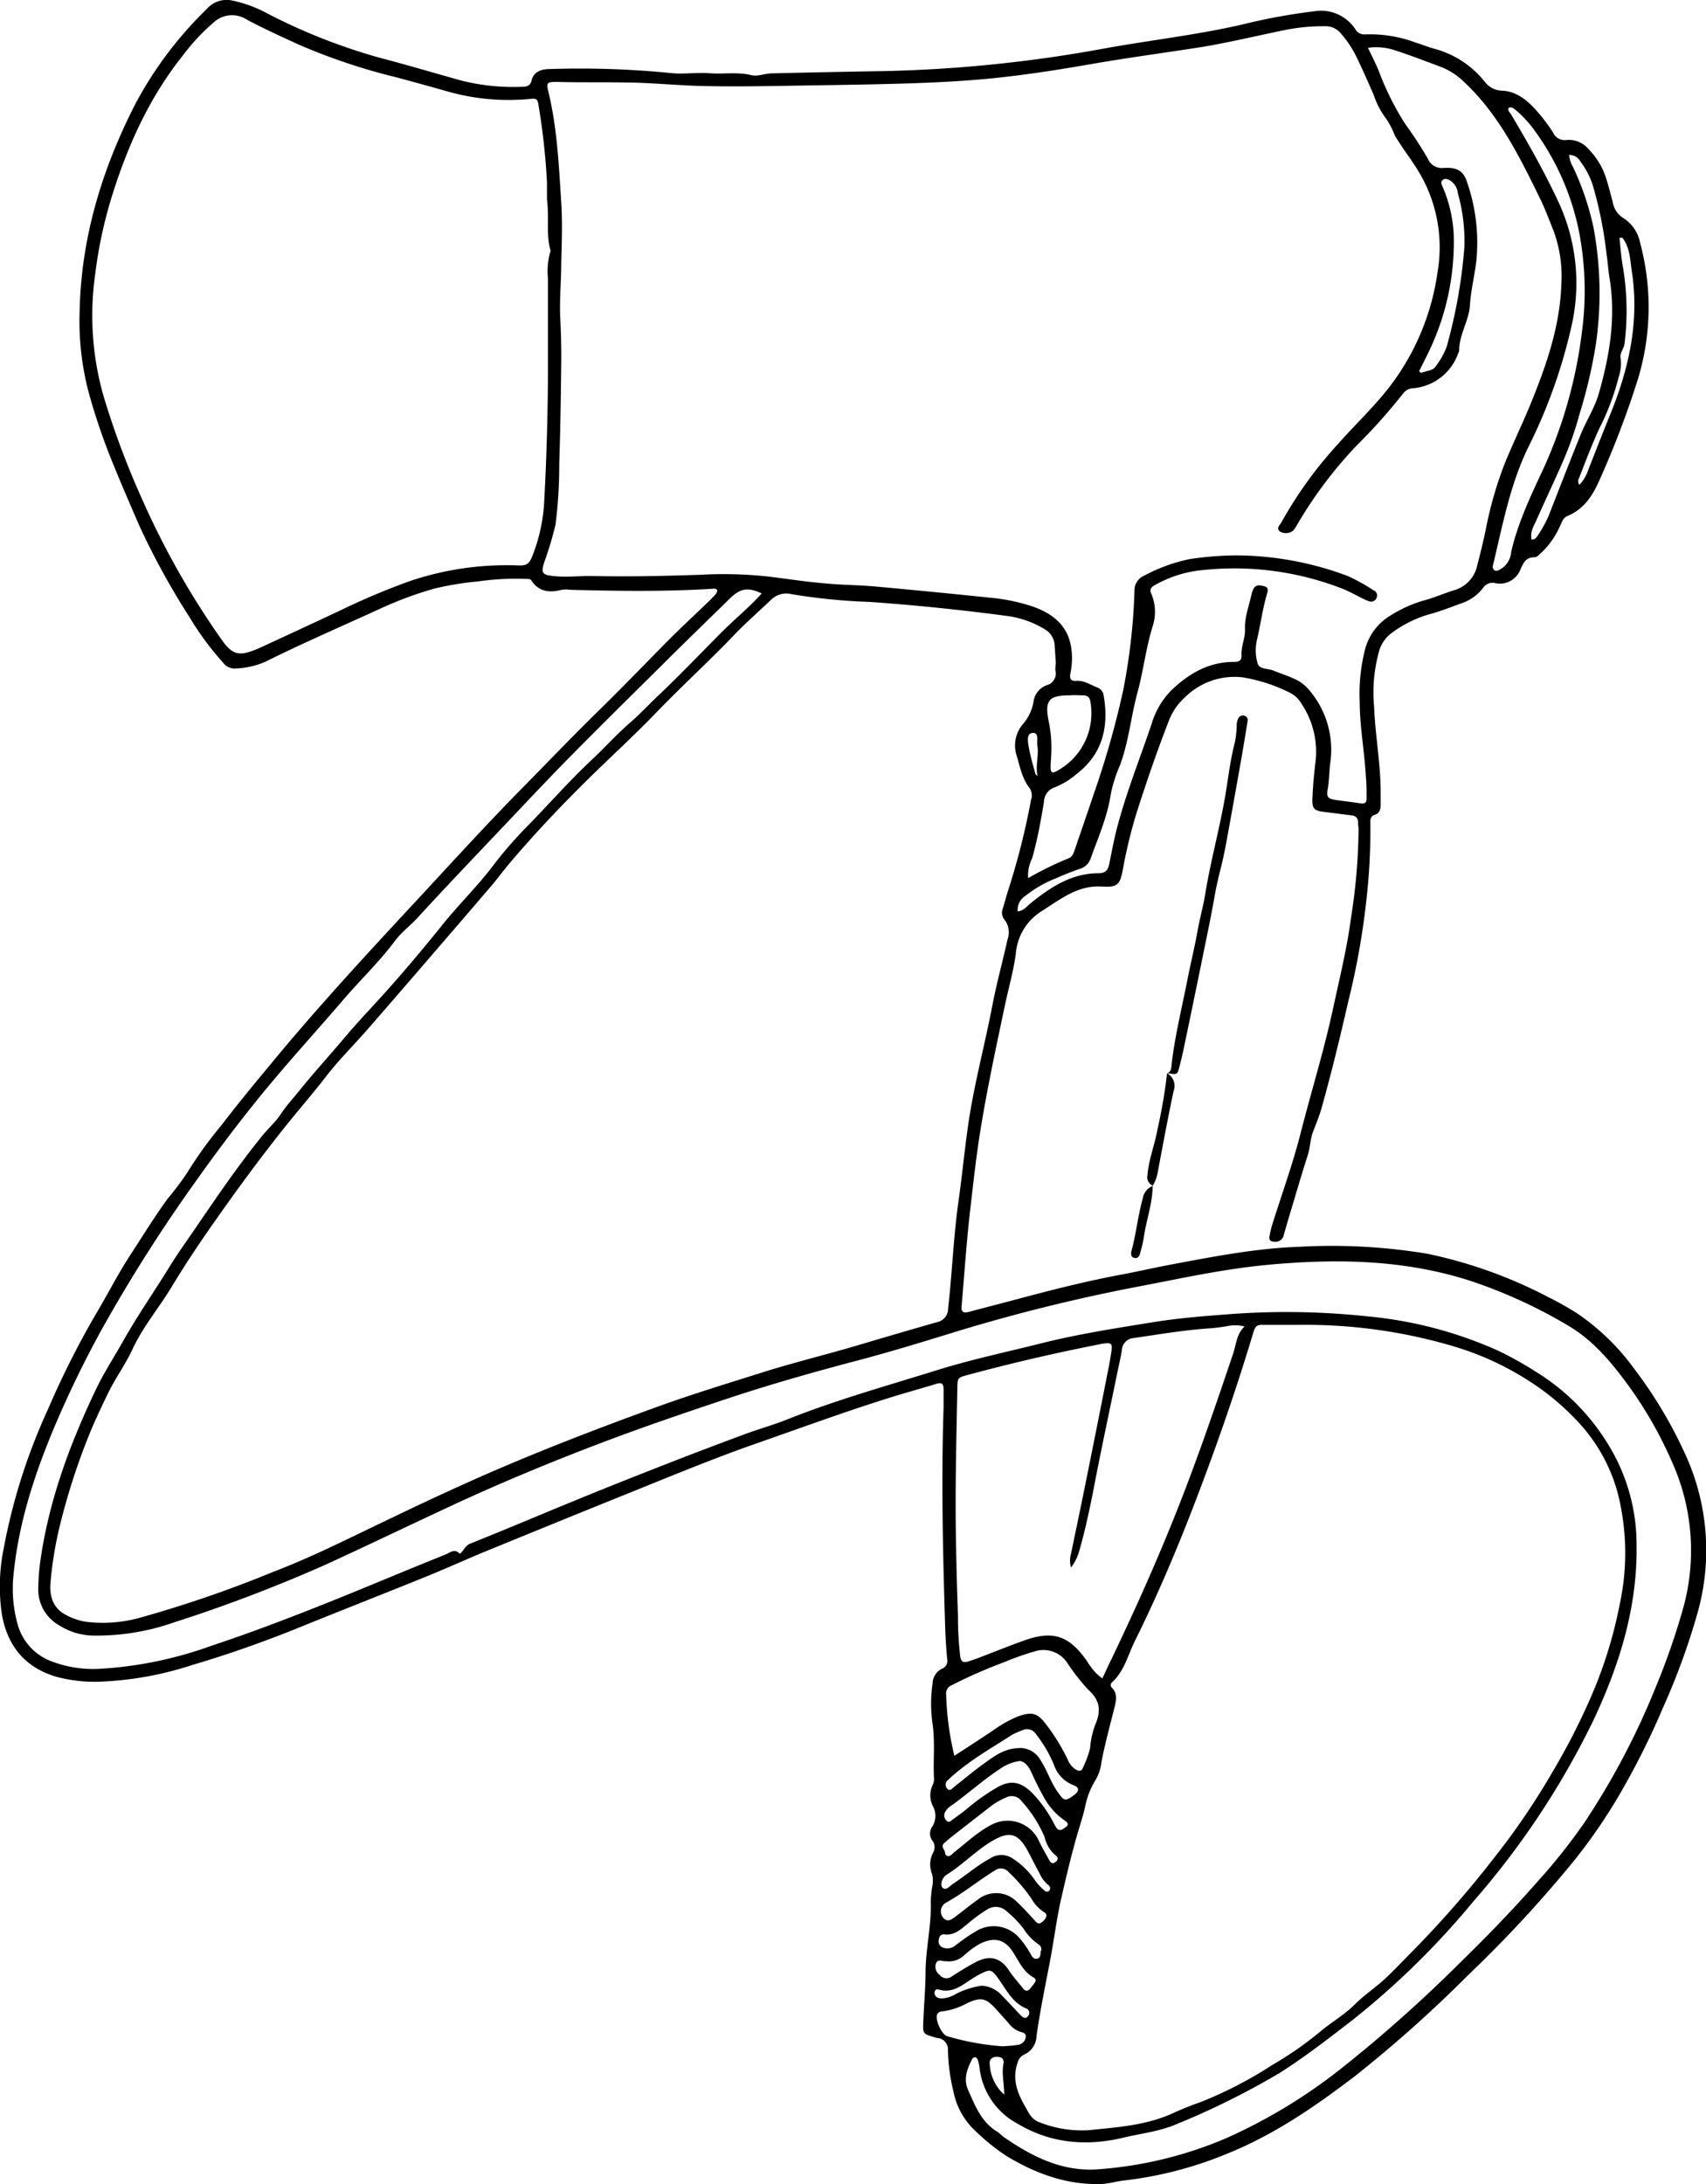 <svg xmlns="http://www.w3.org/2000/svg" viewBox="0 0 260.15 333.01"><title>tool</title><g id="Layer_2" data-name="Layer 2"><g id="Layer_1-2" data-name="Layer 1"><path d="M109.37,90c-.24-.34-.57-.24-.87-.22-7.18.44-14.36.33-21.55.15a4.44,4.44,0,0,0-1.31,0c-1.85.47-3.46.32-4.62-1.43-.17-.27-.53-.22-.85-.24a41.35,41.35,0,0,0-7.29.39,46.76,46.76,0,0,0-6.63,1.09,55.89,55.89,0,0,0-8.41,3.13c-5.79,2.65-11.64,5.17-17.32,8A12.37,12.37,0,0,1,36,101.92a2.16,2.16,0,0,1-1.95-.85,44.2,44.2,0,0,1-5.12-6.92,115,115,0,0,1-7.66-13.94c-1.34-3.1-2.68-6.18-3.95-9.3a95.93,95.93,0,0,1-3.81-11.12,42.7,42.7,0,0,1-1.37-12.24c.22-11.36,3.45-21.9,8.61-31.91A58.52,58.52,0,0,1,31.54,1.36,4,4,0,0,1,35.41.08a19.61,19.61,0,0,1,5.41,2A89.24,89.24,0,0,0,57.88,8.8c4.11,1.08,8.18,2.28,12.27,3.43a32.09,32.09,0,0,0,9.46,1c.67,0,1.24-.11,1.43-.9.34-1.44,1.51-1.78,2.74-1.8a140.25,140.25,0,0,1,18.33.59c2,.25,4.1-.11,6.15.05s4.21-.23,6.33.29c.91.23,2-.24,3-.27q8.61-.21,17.23-.35a209.93,209.93,0,0,0,33.65-3.46c7-1.26,14.09-2.06,21-3.65a90.33,90.33,0,0,1,10.87-2,6.27,6.27,0,0,1,6.32,2.7,1.57,1.57,0,0,0,1.54.81,20,20,0,0,1,7.7,1.26c.9.28,1.77.63,2.67.89a14.66,14.66,0,0,1,7.87,5.11,3.42,3.42,0,0,0,2.71,1.33c2.09.12,3.7,1.43,5.06,2.93a27.2,27.2,0,0,1,2.61,3.43,1.94,1.94,0,0,0,2.1,1.15,3.9,3.9,0,0,1,3.33,1.42A11,11,0,0,1,244.86,27c.41,1.24.72,2.52,1.06,3.78a3.54,3.54,0,0,0,1.68,2.5,5.83,5.83,0,0,1,2.52,3.81,37.72,37.72,0,0,1-.3,20.54,139.77,139.77,0,0,1-6,15.76c-1,2.26-2.37,4.28-4.79,5.28-.68.28-.82.9-1.1,1.44a12.56,12.56,0,0,1-2.72,4c-.38.32-.8.86-1.19.85-1.36,0-1.72.88-2.17,1.87a3.36,3.36,0,0,1-3.8,2.09,1.7,1.7,0,0,0-1.91.74A6.78,6.78,0,0,1,223,91.93c-1.76.65-3.51,1.33-5.32,1.81a17.8,17.8,0,0,0-5.76,3,5.38,5.38,0,0,0-1.74,3,23.12,23.12,0,0,0-.64,8c.16,4.37,1,8.69,1,13.08,0,.62,0,1.25,0,1.87s-.14,1.3-.84,1.52-.75.65-.73,1.28a95.52,95.52,0,0,1-.59,11.59,116.84,116.84,0,0,1-2.79,15.65c-1.22,5.36-2.52,10.7-4,16-.36,1.31-.88,2.57-1.37,3.84-.42,1.09-.42,2.39-.8,3.57-1,3.09-1.89,6.21-2.83,9.31-.29,1-.57,1.91-.83,2.88a1.28,1.28,0,0,1-1.36,1c-.66,0-.93-.25-.8-.89a15,15,0,0,1,.38-1.64c1.45-4.64,3.13-9.23,4.33-13.94,1.62-6.34,3.56-12.59,4.95-19,1-4.63,2.14-9.24,2.76-13.94a91,91,0,0,0,1.15-13.4c0-.37-.08-.75-.07-1.12,0-.7-.37-1-1-1.08l-4.27-.54c-1.39-.17-1.75-.49-1.7-1.92.07-1.87.23-3.74.46-5.59a13.11,13.11,0,0,0-2.1-8.93,4.24,4.24,0,0,0-1.89-1.77,25.21,25.21,0,0,0-7-2.28,10.7,10.7,0,0,0-8.87,3,9.26,9.26,0,0,0-2.45,3.5c-1.75,4.48-3.3,9-4.79,13.6a74.18,74.18,0,0,0-2.28,9.27c-.43,2.23-.84,2.66-3.13,2.51-3.78-.25-6.44,2-9.33,3.81a8.4,8.4,0,0,0-3.85,6.49c-.36,2.58-1.08,5.12-1.63,7.68-1.37,6.47-2.76,12.93-3.81,19.47-.59,3.7-1,7.42-1.43,11.14-.62,5.13-.95,10.31-1.4,15.46-.07.77.26,1,1,.83,2.72-.72,5.44-1.42,8.16-2.15,5.06-1.35,10.14-2.62,15.29-3.58,2.51-.47,5-1.05,7.52-1.52,6.5-1.22,13-2.49,19.65-2.71a89,89,0,0,1,19.42,1.07A70.89,70.89,0,0,1,236,197.72a49,49,0,0,1,4.41,2.47,35,35,0,0,1,8.83,8.56,67.26,67.26,0,0,1,7.6,12.66,35.12,35.12,0,0,1,2.07,24.33,105.37,105.37,0,0,1-5.31,14.61,116.44,116.44,0,0,1-5.78,11.76,83.81,83.81,0,0,1-7.6,11.35,189.57,189.57,0,0,1-16.27,17.61,198.1,198.1,0,0,1-17.3,15.45c-6,4.58-12.24,8.89-19.3,11.76a58.48,58.48,0,0,1-15.9,4.17c-1.24.13-2.43.53-3.7.55-5.24.11-9.92-1.64-14.32-4.31a31.82,31.82,0,0,1-4.66-3.76,11.06,11.06,0,0,1-3.36-5.95,29.77,29.77,0,0,1-.86-6.3,1.76,1.76,0,0,0-1.59-1.95,3.41,3.41,0,0,1-.55-.14c-1.61-.48-1.69-.49-1.62-2.21.1-2.54.33-5.11.35-7.62,0-3.63.92-7.16.79-10.77a19,19,0,0,1,.21-2.24,4.39,4.39,0,0,0,0-2,3.87,3.87,0,0,1,.14-3.26,1.66,1.66,0,0,0-.05-1.78,1.79,1.79,0,0,1-.05-2.23,3.09,3.09,0,0,0,.1-3.06,3.64,3.64,0,0,1-.06-3.25,2.09,2.09,0,0,0,.21-.91c-.16-2.8.18-5.6-.22-8.4a21.26,21.26,0,0,1,0-6.17,2.57,2.57,0,0,1,1.43-2.26,1.28,1.28,0,0,0,.79-1.51c-.14-1.61-.25-3.23-.3-4.85-.35-11.18-.61-22.36-.24-33.54,0-.87,0-1.75,0-2.62s-.21-1.19-1.1-.92c-2.44.75-4.91,1.42-7.35,2.19-6.85,2.15-13.59,4.63-20.37,7-5.71,2-11.31,4.29-16.92,6.56q-12,4.84-23.94,9.73c-3,1.23-6,2.6-9,3.82-6.48,2.63-13,5.18-19.48,7.81-5.38,2.18-10.85,4.12-16.41,5.76a51.46,51.46,0,0,1-14,2.54,22.58,22.58,0,0,1-6.68-.73c-4.84-1.42-7.5-4.7-8.36-9.56A29.12,29.12,0,0,1,.58,236a90.31,90.31,0,0,1,6.76-21.18,132.53,132.53,0,0,1,7.32-14.53c1.79-3,3.34-6.08,5.25-9s3.66-5.81,5.69-8.57a43.43,43.43,0,0,0,3-4,61.79,61.79,0,0,1,5.13-7.11c2.35-3.07,4.8-6.06,7.25-9,7.29-8.89,15.1-17.3,22.92-25.72,5.3-5.71,10.55-11.49,16-17,3.72-3.77,7.38-7.61,11.17-11.32,3.38-3.29,6.66-6.7,10-10.08,2.39-2.46,4.93-4.78,7.39-7.17C108.81,90.88,109.35,90.59,109.37,90ZM161,101.1h0c-.05-.87-.11-1.75-.17-2.62a3,3,0,0,0-1.59-2.58,14.72,14.72,0,0,0-5.79-2q-10.4-1.39-20.88-2.13a90.1,90.1,0,0,1-11.93-1.19,3.28,3.28,0,0,0-3.1.91c-1.89,1.8-3.87,3.52-5.67,5.41-3.83,4-7.94,7.74-11.78,11.73-3.59,3.73-7.43,7.19-11.09,10.84-3.85,3.82-7.57,7.76-11.08,11.9-1.14,1.33-2.16,2.75-3.31,4.07q-5.71,6.66-11.45,13.3c-2.4,2.78-4.8,5.57-7.23,8.34-2,2.29-4.18,4.45-6.05,6.84-2,2.61-4.19,5.12-6.26,7.7-3.94,4.92-7.66,10-11.27,15.16-2.14,3.06-4.22,6.19-6.15,9.39s-4.39,6.09-6,9.56c-1.06,2.3-2.61,4.39-3.72,6.69s-2.22,4.61-3.15,7a102,102,0,0,0-4.25,13.38,58.08,58.08,0,0,0-1.38,8.48c-.18,2.07.38,4,2.47,5a9.23,9.23,0,0,0,3,1,21.21,21.21,0,0,0,7.82-.53,182.1,182.1,0,0,0,20.72-7.11c5.25-2,10.3-4.5,15.37-6.94,6.75-3.26,13.53-6.46,20.44-9.38,7.6-3.21,15.31-6.15,23.06-8.95,5.17-1.87,10.44-3.46,15.68-5.12,5-1.58,10.11-2.8,15.14-4.31q5.73-1.71,11.49-3.35a2.11,2.11,0,0,0,1.69-2.11c.62-5.4.81-10.84,1.57-16.23.56-3.95.94-7.94,1.51-11.89.9-6.11,2.52-12.07,3.68-18.13.65-3.37,1.57-6.68,2.3-10a3.12,3.12,0,0,0-.46-3,1.68,1.68,0,0,1-.24-1.76c.26-.9.51-1.81.79-2.7a111.06,111.06,0,0,0,3.49-13.8,2,2,0,0,0-.19-1.77c-1.16-1.47-1.49-3.28-2-5a5,5,0,0,1,.92-4.75A7,7,0,0,0,157.6,107a3.1,3.1,0,0,1,2-2.52,1.85,1.85,0,0,0,1.33-2.3A7,7,0,0,1,161,101.1Zm-4.17,32.76a49.93,49.93,0,0,1,6.14-3c.64-.26.77-.92,1-1.52.94-2.79,1.91-5.56,2.84-8.34a135.84,135.84,0,0,0,4.45-15.68A92.93,92.93,0,0,0,173,90.05a2.38,2.38,0,0,1,1.4-2.24,25.73,25.73,0,0,1,7-2.56,49.31,49.31,0,0,1,7.07-.57,48.82,48.82,0,0,1,17.06,3.15A29,29,0,0,1,209.45,90a.85.85,0,0,1,.49,1.09.91.91,0,0,1-1.22.57,9.06,9.06,0,0,1-1.19-.54c-.9-.44-1.77-.93-2.69-1.31a45.42,45.42,0,0,0-21.33-2.9,18.16,18.16,0,0,0-7.3,2.24c-.63.34-1,.66-.61,1.46a7.06,7.06,0,0,1,.13,5c-1,3.3-1.39,6.73-2.28,10-1,3.68-1.33,7.51-2.68,11.11A21.44,21.44,0,0,0,169.4,121c-.51,3.45-1.89,6.59-3.06,9.82a2.49,2.49,0,0,1-1.64,1.64c-1.24.43-2.46.91-3.66,1.45a17.92,17.92,0,0,0-4.69,2.69,2.51,2.51,0,0,0-1.16,2.36c.93-.1,1.36-.75,1.94-1.22,3.05-2.46,6.27-4.6,10.41-4.6,1.05,0,1.42-.51,1.61-1.41.35-1.71.66-3.43,1.09-5.13,1.41-5.52,3.53-10.8,5.36-16.19a12.24,12.24,0,0,1,3-5.14c2.7-2.59,5.77-4.38,9.65-4.35.68,0,1.12-.23,1.07-1-.09-1.38.59-2.6.53-4-.08-1.76.62-3.55,1-5.32a3,3,0,0,1,.33-.88c.43-.69,1.09-.46,1.68-.31s.49.66.36,1.08c-.69,2.34-1,4.78-1.56,7.13a7.1,7.1,0,0,0,.1,3.47c.23,1,1.57.8,2.42,1.15,1,.42,2.12.76,3.13,1.24a6,6,0,0,1,2.26,1.65,14,14,0,0,1,3.31,11c-.2,1.42-.17,2.86-.43,4.28-.2,1.15.1,1.4,1.3,1.57s2.48.31,3.71.51c.67.11.95-.13.93-.77,0-1.12,0-2.25-.11-3.37-.21-3.8-.93-7.56-.94-11.38a27.26,27.26,0,0,1,.78-7.8A8.48,8.48,0,0,1,212,93.87a19.74,19.74,0,0,1,5.1-2.31c1.56-.41,3.06-1.08,4.61-1.56a5,5,0,0,0,3.55-3.77c.47-1.82.92-3.64,1.3-5.47a58.53,58.53,0,0,1,2.89-10.07c1.29-3.19,2.81-6.27,4.1-9.46,2.33-5.76,4.33-11.57,4.54-17.87a20,20,0,0,0-1.22-8.26c-.68-1.68-1.31-3.39-2.11-5-3.11-6.34-6.23-12.68-11.52-17.62a10.52,10.52,0,0,0-3.41-2.24c-2.29-.85-4.56-1.74-6.88-2.49a9,9,0,0,0-4.35-.46c.6,1.27,1.18,2.36,1.64,3.5A42.45,42.45,0,0,0,214.35,19a59.43,59.43,0,0,1,3.37,5.17,2.32,2.32,0,0,0,2.49,1.43c2.09-.1,3,.5,3.56,2.34a28.1,28.1,0,0,1,1.38,11.62c-.25,2.35-.86,4.68-1,7s-1.67,4.49-1.64,6.93a1.11,1.11,0,0,1-.14.35,8,8,0,0,1-6.83,5.35,2,2,0,0,0-1.57.8A87.84,87.84,0,0,1,206.81,68a65.06,65.06,0,0,0-8.89,11.8,6.81,6.81,0,0,1-.71,1.09,1.79,1.79,0,0,1-2.08.12c-.51-.51,0-.92.24-1.31a62.9,62.9,0,0,1,8.77-12.12c2.64-3,5.58-5.71,8-8.93a37.17,37.17,0,0,0,7.07-17.13,22.4,22.4,0,0,0-2.48-14.67c-1.19-2.14-2.72-4-4-6.13a15,15,0,0,0-1.24-2.47,12.32,12.32,0,0,1-2-3.75c-.82-1.89-1.66-3.77-2.55-5.64a16.4,16.4,0,0,0-2.46-3.75A3,3,0,0,0,202,4a29.78,29.78,0,0,0-6.32.63c-4,.83-7.94,1.76-11.93,2.46C178,8,172.14,8.77,166.35,9.78c-5.41.94-10.83,1.78-16.3,2.28-5.1.46-10.21.64-15.33.76-5.3.13-10.61.19-15.92.28-4.06.07-8.11.11-12.17,0-3.31-.1-6.62-.41-9.92-.5-3.92-.1-7.87,0-11.8-.11-1.53,0-1.62.09-1.26,1.61,1.32,5.5,1.57,11.12,1.93,16.72.2,3.12.08,6.25,0,9.38,0,2.8-.29,5.61-.14,8.4.12,2.37.17,4.73.14,7.1-.06,5-.13,10-.3,15A71.35,71.35,0,0,1,84.71,80a53.55,53.55,0,0,1-1.78,5.9c-.42,1.48-.18,1.74,1.35,1.92,1.94.22,3.87,0,5.81,0,5.62.13,11.24,0,16.86-.19a62.21,62.21,0,0,1,10.66.33c2.78.35,5.56.78,8.36,1,2.48.24,5,.24,7.48.46q8.78.8,17.53,1.71a28.84,28.84,0,0,1,6.42,1.32c3.21,1.11,5.59,3,6,6.67a11,11,0,0,1-.17,3.53c-.17.82.05,1.23.9,1.16,1.2-.08,2.15.61,3.18,1a1.54,1.54,0,0,1,1,1.29c.81,4.79-.2,8.94-4.25,12a11.43,11.43,0,0,1-3.19,1.93,2.39,2.39,0,0,0-1.67,2.21c-.48,2.89-1,5.77-1.8,8.61A5.77,5.77,0,0,0,156.78,133.86ZM198.24,202c-1.93,0-3.86,0-5.79,0-.72,0-1,.18-1.28,1-2.72,9.1-5.85,18.06-9.27,26.91-2.68,6.93-5.6,13.78-8.91,20.43-1,2.09-1.59,4.5-3.42,6.17a.54.54,0,0,0,0,.83c.88.91.64,1.93.38,3-.7,2.79-1.46,5.56-2,8.39a6.8,6.8,0,0,1-.88,2.66,11.8,11.8,0,0,0-1.58,4c-.22,1-.5,1.93-.79,2.89-1.12,3.63-2,7.36-2.83,11-.72,3.07-1.1,6.26-1.69,9.38-.74,3.92-1.57,7.83-2.12,11.79a3.17,3.17,0,0,1-1.89,2.81,1.86,1.86,0,0,0-1,1.26c-.85,2.41-.05,4.59,1.12,6.59.52.89.93,2,2.17,2.45a17.49,17.49,0,0,0,7.53,1.23c4.37-.45,8.8-.72,12.91-2.61,1.35-.62,2.76-1.18,4.16-1.67A61.27,61.27,0,0,0,194,314.85a52.38,52.38,0,0,0,7.21-5c1.75-1.49,3.78-2.62,5.42-4.27,1.41-1.41,3.11-2.52,4.55-3.86s3.07-3.08,4.61-4.62a163.3,163.3,0,0,0,12.51-14.43,107.88,107.88,0,0,0,8.37-12.38,101.63,101.63,0,0,0,6.1-11.94A67.57,67.57,0,0,0,247,244.58a37.06,37.06,0,0,0-.3-16.89,25.61,25.61,0,0,0-5.88-10.7,37.91,37.91,0,0,0-7.87-6.57,44.64,44.64,0,0,0-11-5.06A79.38,79.38,0,0,0,198.24,202ZM83.41,30.38c0-.55,0-1.55,0-2.55a103.34,103.34,0,0,0-1.31-11.9c-.1-.66-.24-.94-1-.87A34.2,34.2,0,0,1,68.44,14q-4-1.14-7.95-2.2A92.06,92.06,0,0,1,45.58,6.81C42.91,5.59,40.24,4.38,37.65,3a4.11,4.11,0,0,0-5,.36,31.57,31.57,0,0,0-4.83,5.18c-5.06,6.36-8.33,13.62-10.73,21.3a68.54,68.54,0,0,0-2.61,12.24,44.79,44.79,0,0,0,1.27,18.18,126.61,126.61,0,0,0,5.81,15.6A124.54,124.54,0,0,0,33.79,97.52c1.62,2.3,2.6,2.58,5.23,1.51l.35-.14Q45.66,96,51.94,93.05a108.94,108.94,0,0,1,10.52-4.44,46.23,46.23,0,0,1,16.79-2.39c1.08,0,1.46-.32,1.86-1.28A26.11,26.11,0,0,0,83,76.19c.34-6.24.51-12.48.56-18.73,0-5,0-10,0-15a10.81,10.81,0,0,1,.4-4.23C83.24,35.81,83.77,33.3,83.41,30.38Zm32.74,60.1c-2.12-1-3.29-.77-4.88.8-3.47,3.41-7,6.8-10.42,10.23-4.66,4.61-9.33,9.21-13.93,13.88-3.6,3.65-7.09,7.39-10.62,11.1-4.21,4.45-8.44,8.87-12.57,13.38-1.13,1.25-2.52,2.26-3.51,3.6-2.36,3.16-5.22,5.88-7.78,8.86-4.22,4.93-8.62,9.71-12.72,14.75-3.38,4.16-6.62,8.45-9.72,12.83a238.18,238.18,0,0,0-14.36,22.56,161.28,161.28,0,0,0-7.58,15.66c-2.93,7.07-5.25,14.29-6,22a20.12,20.12,0,0,0,.6,7.42,8.38,8.38,0,0,0,4.86,5.62,17.88,17.88,0,0,0,7.89,1.26,60.09,60.09,0,0,0,16.77-3.48c4.63-1.54,9.2-3.22,13.75-5,7.39-2.86,14.67-6,22-8.93.7-.28,1.4-1,2.17-.11.62-.43.78-1.23,1.62-1.56,5.34-2.13,10.62-4.38,15.94-6.56q5.19-2.13,10.41-4.18,7.57-3,15.18-5.82c2.22-.84,4.52-1.47,6.72-2.34,7.5-3,15.26-5.15,22.94-7.55,5.23-1.63,10.6-2.76,15.92-4.1,5.64-1.41,11.38-2.3,17.1-3.22,3.69-.59,7.44-.9,11.16-1.18a116.11,116.11,0,0,1,21.5.31,62.67,62.67,0,0,1,20,5.29,57.12,57.12,0,0,1,5.86,3.3,33.34,33.34,0,0,1,10.88,11.09,29,29,0,0,1,4.23,15c.18,9.45-2.53,18.26-6.48,26.69a124.27,124.27,0,0,1-18.33,27.74,123.14,123.14,0,0,1-18.65,18.29c-3.61,2.77-7.18,5.57-11.05,8a118.92,118.92,0,0,1-15.5,7.7c-2.66,1.17-5.51,1.46-8.25,2.12-5.53,1.32-11,.92-16.09-2.11a11.1,11.1,0,0,1-5.85-8.61,5.66,5.66,0,0,0-.24-1.1.7.7,0,0,0-.32-.42.49.49,0,0,0-.59.32c-.76,1.49-1.31,3-.58,4.66,1.07,2.38,2,4.86,4.42,6.34.37.23.68.56,1,.81,4.33,3,8.95,5.34,14.41,4.93a60.76,60.76,0,0,0,19.59-4.77A82.08,82.08,0,0,0,205,315a213.46,213.46,0,0,0,17.34-15.45c4.2-4.09,8.3-8.31,12.17-12.72a87.88,87.88,0,0,0,7-8.8,113.94,113.94,0,0,0,10.92-20.66,107.71,107.71,0,0,0,4.19-12,32.83,32.83,0,0,0-1.68-22.53,61.69,61.69,0,0,0-6.58-11.53c-2.58-3.54-5.38-6.93-9.24-9.2a75.7,75.7,0,0,0-14.78-6.78c-10.26-3.34-20.77-3.46-31.35-2.45-6.54.63-13,2.06-19.4,3.28a266.35,266.35,0,0,0-29.08,7.27c-4.48,1.38-9,2.75-13.5,3.94-6.76,1.78-13.49,3.68-20.13,5.89s-13,4.38-19.44,6.83c-7.59,2.89-15.1,6-22.46,9.42-6.46,3-12.88,6.1-19.35,9.06a229.32,229.32,0,0,1-23.11,8.8,35.52,35.52,0,0,1-12.5,2,10,10,0,0,1-4.94-1.52A6.29,6.29,0,0,1,5.84,242a33.06,33.06,0,0,1,.41-4.66c1.37-9,4.5-17.39,8.4-25.54,1.24-2.58,2.82-5,4.22-7.49,2.15-3.81,4.65-7.39,6.94-11.1,1.4-2.29,3-4.47,4.49-6.68,3.14-4.59,6.28-9.17,9.8-13.49.89-1.08,1.95-2,2.72-3.18s1.84-2.34,2.77-3.5c2.22-2.77,4.63-5.39,6.92-8.11s4.52-5,6.75-7.51c2.81-3.17,5.54-6.42,8.19-9.72,2.35-2.93,5-5.53,7.34-8.51A64.79,64.79,0,0,1,80,126.39c3.46-3.49,6.68-7.22,10.28-10.58C92.21,114,94,112,96,110.25c1.53-1.29,2.86-2.76,4.3-4.12,3.45-3.25,6.71-6.71,10.07-10.06C112.29,94.19,114.35,92.49,116.15,90.48ZM163.32,239a3.78,3.78,0,0,1,0-2.11c.73-3.53,1.48-7.07,2.19-10.6q1.74-8.59,3.43-17.2c.21-1,.4-2.08.55-3.13s0-1.28-1.19-1.11a5.48,5.48,0,0,0-.56.1q-10.22,2-20.26,4.71c-1.41.39-1.46.4-1.49,1.91-.11,6-.27,12-.26,18,0,5.61.17,11.23.35,16.84a50.61,50.61,0,0,0,.35,6.15c.11.72.42,1,1.13.79.54-.18,1.07-.35,1.6-.55,2.33-.89,4.65-1.83,7-2.67,4.33-1.56,6.76-.79,9.43,2.9.22.3.38.65.63.93a7,7,0,0,0,1.88,1.94c.48-1,.92-2,1.37-2.9,3.3-6.87,6.42-13.82,9.28-20.88,3.43-8.46,6.38-17.08,9.29-25.73.48-1.4.51-3,1.74-4.14a5.82,5.82,0,0,0-2.58-.07,25.33,25.33,0,0,1-2.6.34c-3.93.26-7.81.92-11.7,1.49a1.93,1.93,0,0,0-1.82,1.8c-.17,1.11-.43,2.2-.66,3.3-1.19,5.81-2.44,11.6-3.56,17.42-.66,3.44-1.39,6.85-2.36,10.21A7.57,7.57,0,0,1,163.32,239Zm-17.8,28.71c2.14-1.39,4.13-2.67,6.1-4a17.47,17.47,0,0,1,3.6-2c2.16-.78,3-.54,4.34,1.26a30.1,30.1,0,0,1,3.23,5.25,3.22,3.22,0,0,0,1.26,1.58c.42.24.87.33,1.07-.25a15,15,0,0,0,1.11-3A13.06,13.06,0,0,1,167,263c.92-2.11.79-3.73-1.05-5.37a32.66,32.66,0,0,1-3.32-4.27,4.36,4.36,0,0,0-4.83-1.58,42.24,42.24,0,0,0-4.74,1.68,72.65,72.65,0,0,0-7.88,3.46,1.34,1.34,0,0,0-.9,1.44A45.21,45.21,0,0,0,145.52,267.67ZM230.05,16.45c-.17.45.2.68.38,1,2.52,4.24,4.95,8.51,7.06,13a29.36,29.36,0,0,1,2.25,18.82,80.88,80.88,0,0,1-6.73,19c-2.76,5.7-3.88,11.84-5.34,17.9a.69.69,0,0,0,.14.7c.27.28.56.15.85,0a3.3,3.3,0,0,0,1.78-2.7c1-4.38,2.89-8.37,4.77-12.39a71,71,0,0,0,6-21,47.54,47.54,0,0,0-.39-15.29,39.23,39.23,0,0,0-6.65-15.37,17.62,17.62,0,0,0-3-3.31C230.87,16.59,230.56,16.22,230.05,16.45Zm3.51,65.82c.52,0,.73-.29.92-.6a18.38,18.38,0,0,0,1.64-2.94c1.64-4.19,3.26-8.38,4.95-12.55.85-2.08,2.11-4,2.73-6.16,1.64-5.73,2.63-11.56,1.65-17.57-.21-1.23-.27-2.48-.47-3.72a61.31,61.31,0,0,0-2.09-10.46A12.11,12.11,0,0,0,241,24.63a1.89,1.89,0,0,0-1.73-1,4.5,4.5,0,0,0,.6,1.83A42.29,42.29,0,0,1,243,34.71a54.7,54.7,0,0,1,.37,17.69A75.56,75.56,0,0,1,240.9,63a52.81,52.81,0,0,1-2.74,7.75c-1.25,2.86-2.6,5.68-3.86,8.54C233.88,80.22,233.28,81.15,233.56,82.27ZM152.9,312c.74-.06,1.49-.09,2.23-.21a1.39,1.39,0,0,0,1.29-1.17c.1-.7-.54-.72-1-.89a3.85,3.85,0,0,1-1.61-1.24c-.61-.71-1.25-1.4-1.87-2.1-1.58-1.75-2.3-1.93-4.4-1a10.84,10.84,0,0,1-3.88,1.29.81.81,0,0,0-.76.46c-.33.77.69,3.1,1.55,3.32A39.63,39.63,0,0,0,152.9,312Zm7.42-197.55c0,.81-.1,1.62-.11,2.43,0,1,.23,1.1,1.1.59a10,10,0,0,0,5-10.28c-.09-.74-.35-1.16-1.13-1.17s-1.37-.06-2.06,0c-3.18,0-3.81.75-3.23,3.83A19.13,19.13,0,0,1,160.32,114.41ZM216.4,56.6l.29.25c.75-.28,1.83-.36,2.17-.9a11.61,11.61,0,0,0,1.74-3.07,78.47,78.47,0,0,0,2.71-15.27,27.1,27.1,0,0,0-1-8.15,2.58,2.58,0,0,0-1.28-2c-.35-.16-.71-.31-1.05,0s-.15.67,0,1a20.93,20.93,0,0,1,1.7,7.25,38.54,38.54,0,0,1-3.82,17.95C217.39,54.64,216.89,55.62,216.4,56.6ZM158.53,293.26a1.81,1.81,0,0,0,1-1c.15-.33-.08-.6-.38-.75a5.87,5.87,0,0,1-1.85-2,25.07,25.07,0,0,0-3.52-4.1,1.52,1.52,0,0,0-2-.27c-2.59,1.59-4.93,3.55-7.6,5a1.53,1.53,0,0,0-.34,2.28c.65.71,1.25.25,1.8-.15,1.15-.85,2.25-1.78,3.42-2.6a4.45,4.45,0,0,1,6.11.4c.87.8,1.64,1.7,2.46,2.56C157.89,292.9,158.06,293.27,158.53,293.26ZM144.63,283c.39,0,.65-.43,1-.69,1.91-1.49,3.65-3.19,5.89-4.25a5.24,5.24,0,0,1,6.81,2.42c.49,1.07,1.1,2.1,1.67,3.14.24.45.59.63,1,.22a.52.52,0,0,0,0-.92,5.13,5.13,0,0,1-1.71-2.83,19.44,19.44,0,0,0-3.52-5.48,1.83,1.83,0,0,0-2.32-.56,10.47,10.47,0,0,0-2.57,1.51L145,280.14c-.34.27-.65.57-1,.86-.64.55.09,1,.12,1.52A.49.49,0,0,0,144.63,283Zm10.87-16.49a3.63,3.63,0,0,1,3.18,1.87c1,1.53,1.51,3.28,2.56,4.77s1.14,1.56,2.58.52c.77-.57.79-1.14-.1-1.47a5.05,5.05,0,0,1-3-3.11,19.7,19.7,0,0,0-2.73-4.67,1.61,1.61,0,0,0-2.13-.59,11.1,11.1,0,0,0-1.53.68c-3.35,2.15-6.83,4.1-9.75,6.87a.88.88,0,0,0-.16,1.31c.42.51.78,0,1.08-.25,1.53-1.19,3-2.45,4.57-3.57S153.18,266.54,155.5,266.53Zm-.08,2a6.81,6.81,0,0,0-2.88,1.16c-2.62,1.71-4.93,3.82-7.47,5.63a2.63,2.63,0,0,0-1,1.09,1.09,1.09,0,0,0,.27,1.21c.36.39.67,0,.95-.18.8-.6,1.63-1.17,2.38-1.82a30.49,30.49,0,0,1,4.13-2.92c2.22-1.38,3.85-1.09,5.69.78a20.34,20.34,0,0,1,3.06,4.24,8.5,8.5,0,0,0,.55,1c.53.67,1.05.12,1.45-.15.56-.39.15-.77-.23-1a10.31,10.31,0,0,1-3.09-3.44,42.88,42.88,0,0,1-2-4C156.78,269.25,156.28,268.56,155.42,268.48Zm4.74,19.4a.93.93,0,0,0-.42-.6,4.65,4.65,0,0,1-1.2-1.65c-.7-1.26-1.32-2.55-2-3.79-1.35-2.31-2.63-2.63-4.94-1.35-2.64,1.47-4.69,3.73-7.24,5.31-.68.42-1,1.46-.7,1.9.54.69,1.18-.19,1.7-.53,1.88-1.23,3.57-2.73,5.55-3.8a3.11,3.11,0,0,1,3.32-.16,11.9,11.9,0,0,1,3.5,3.31,8.41,8.41,0,0,0,1.64,1.78.49.49,0,0,0,.67-.1A1.37,1.37,0,0,0,160.16,287.88Zm-16,11.13c-.54,0-1.17-.43-1.45.38a1.5,1.5,0,0,0,.56,1.67,1.31,1.31,0,0,0,1.83.28c1.15-.75,2.32-1.46,3.52-2.12,2.25-1.23,3.94-.84,5.3,1.27.62.95,1.4,1.76,2.08,2.65.43.57.88.38,1.2-.11s1.18-1.12.43-1.54c-1.61-.91-2.24-2.45-3.14-3.86-1.27-2-2.86-2.35-5-1.33a13.19,13.19,0,0,0-2.56,1.88A3.39,3.39,0,0,1,144.11,299Zm14.6-1.59a.85.85,0,0,0-.41-1,8.48,8.48,0,0,1-2.29-2.41,16,16,0,0,0-2.6-2.67,2.39,2.39,0,0,0-2.93-.23,24.29,24.29,0,0,0-3,2.2c-1,.8-2,1.77-3.44,1.6-.67-.08-.87.31-.94.87a1,1,0,0,0,.7,1.16,1.92,1.92,0,0,0,1.91-.41c.94-.71,1.9-1.42,2.9-2a5.17,5.17,0,0,1,6.9,1.05,13.46,13.46,0,0,1,1.59,2.3c.21.36.42.85,1,.73S158.65,297.91,158.71,297.42ZM247.4,36.25l-.45,0c.17,1.47.25,2.94.52,4.39a40.53,40.53,0,0,1,.26,11.74c-.09.83-.79,1.43-.59,2.29a6.31,6.31,0,0,1-.29,2.76,37,37,0,0,1-2.95,7.86c-1.15,2.5-2.12,5.07-3.12,7.63a.86.86,0,0,0,.07,1,5.75,5.75,0,0,0,1.26-2.05c1.17-3,2.32-5.94,3.52-8.89,2.81-6.94,4.37-14.07,3.21-21.59C248.57,39.6,248.57,37.75,247.4,36.25ZM149.68,302.76a4.42,4.42,0,0,1,3.15,1.55c1,1,1.89,2,2.86,3,.32.32.75.58,1.09.06a.71.71,0,0,0-.24-1.12c-2.08-.83-3-2.73-4.18-4.4s-1.35-1.66-3-.81c-.44.22-.86.5-1.28.76-1.52,1-2.95,2.16-5,1.53-.45-.14-.73.45-.48.89s.68.48,1.13.48a4.92,4.92,0,0,0,2.1-.72A12.72,12.72,0,0,1,149.68,302.76Zm3.45,16.6c0-1.71-.4-3.18-.12-4.64.14-.69-.14-1.06-.86-1.12s-1.3.32-1.23,1A6.63,6.63,0,0,0,153.13,319.36Zm5.11-201c-.4-1.59.21-3.16-.05-4.67-.12-.7.31-2-.71-1.94s-.73,1.44-.58,2.27c.24,1.33.63,2.64,1,4C157.93,118.1,158.12,118.21,158.24,118.34Z"/><path d="M178,163.63c.68-.26.6-.91.67-1.43.5-4.28,1.54-8.45,2.37-12.66.5-2.57,1.13-5.1,1.59-7.68.34-1.89.87-3.74,1.17-5.64.81-4.92,2.14-9.73,3-14.64.48-2.82.79-5.67,1.52-8.45a16.16,16.16,0,0,0,.27-2.41,2.29,2.29,0,0,1,.28-1.26.76.76,0,0,1,1-.29.66.66,0,0,1,.38.77c-.36,2.21-.72,4.41-1.11,6.61-.71,4-1.42,8-2.16,12-.25,1.35-.53,2.69-.87,4-.4,1.55-.73,3.11-1,4.69-.6,3.37-1.33,6.71-2,10.06q-1.29,6.3-2.61,12.6c-.19.91-.41,1.82-.64,2.72-.33,1.26-.34,1.25-1.81,1Z"/><path d="M175.83,180.79a1.38,1.38,0,0,1-.85-1.6c.19-2.44,1.13-4.69,1.54-7.06a79,79,0,0,0,1.45-8.5h0a2.21,2.21,0,0,1,1,2.69c-.89,4.16-1.66,8.35-2.45,12.54a5.49,5.49,0,0,1-.72,1.89Z"/><path d="M175.77,180.75c0,2.74-1,5.31-1.36,8a23.61,23.61,0,0,1-.56,2.35c-.11.48-.39.83-.91.68s-.49-.64-.39-1.09c.07-.3.16-.6.23-.9.54-2.35.84-4.75,1.48-7.08a2.43,2.43,0,0,1,1.56-1.9Z"/></g></g></svg>